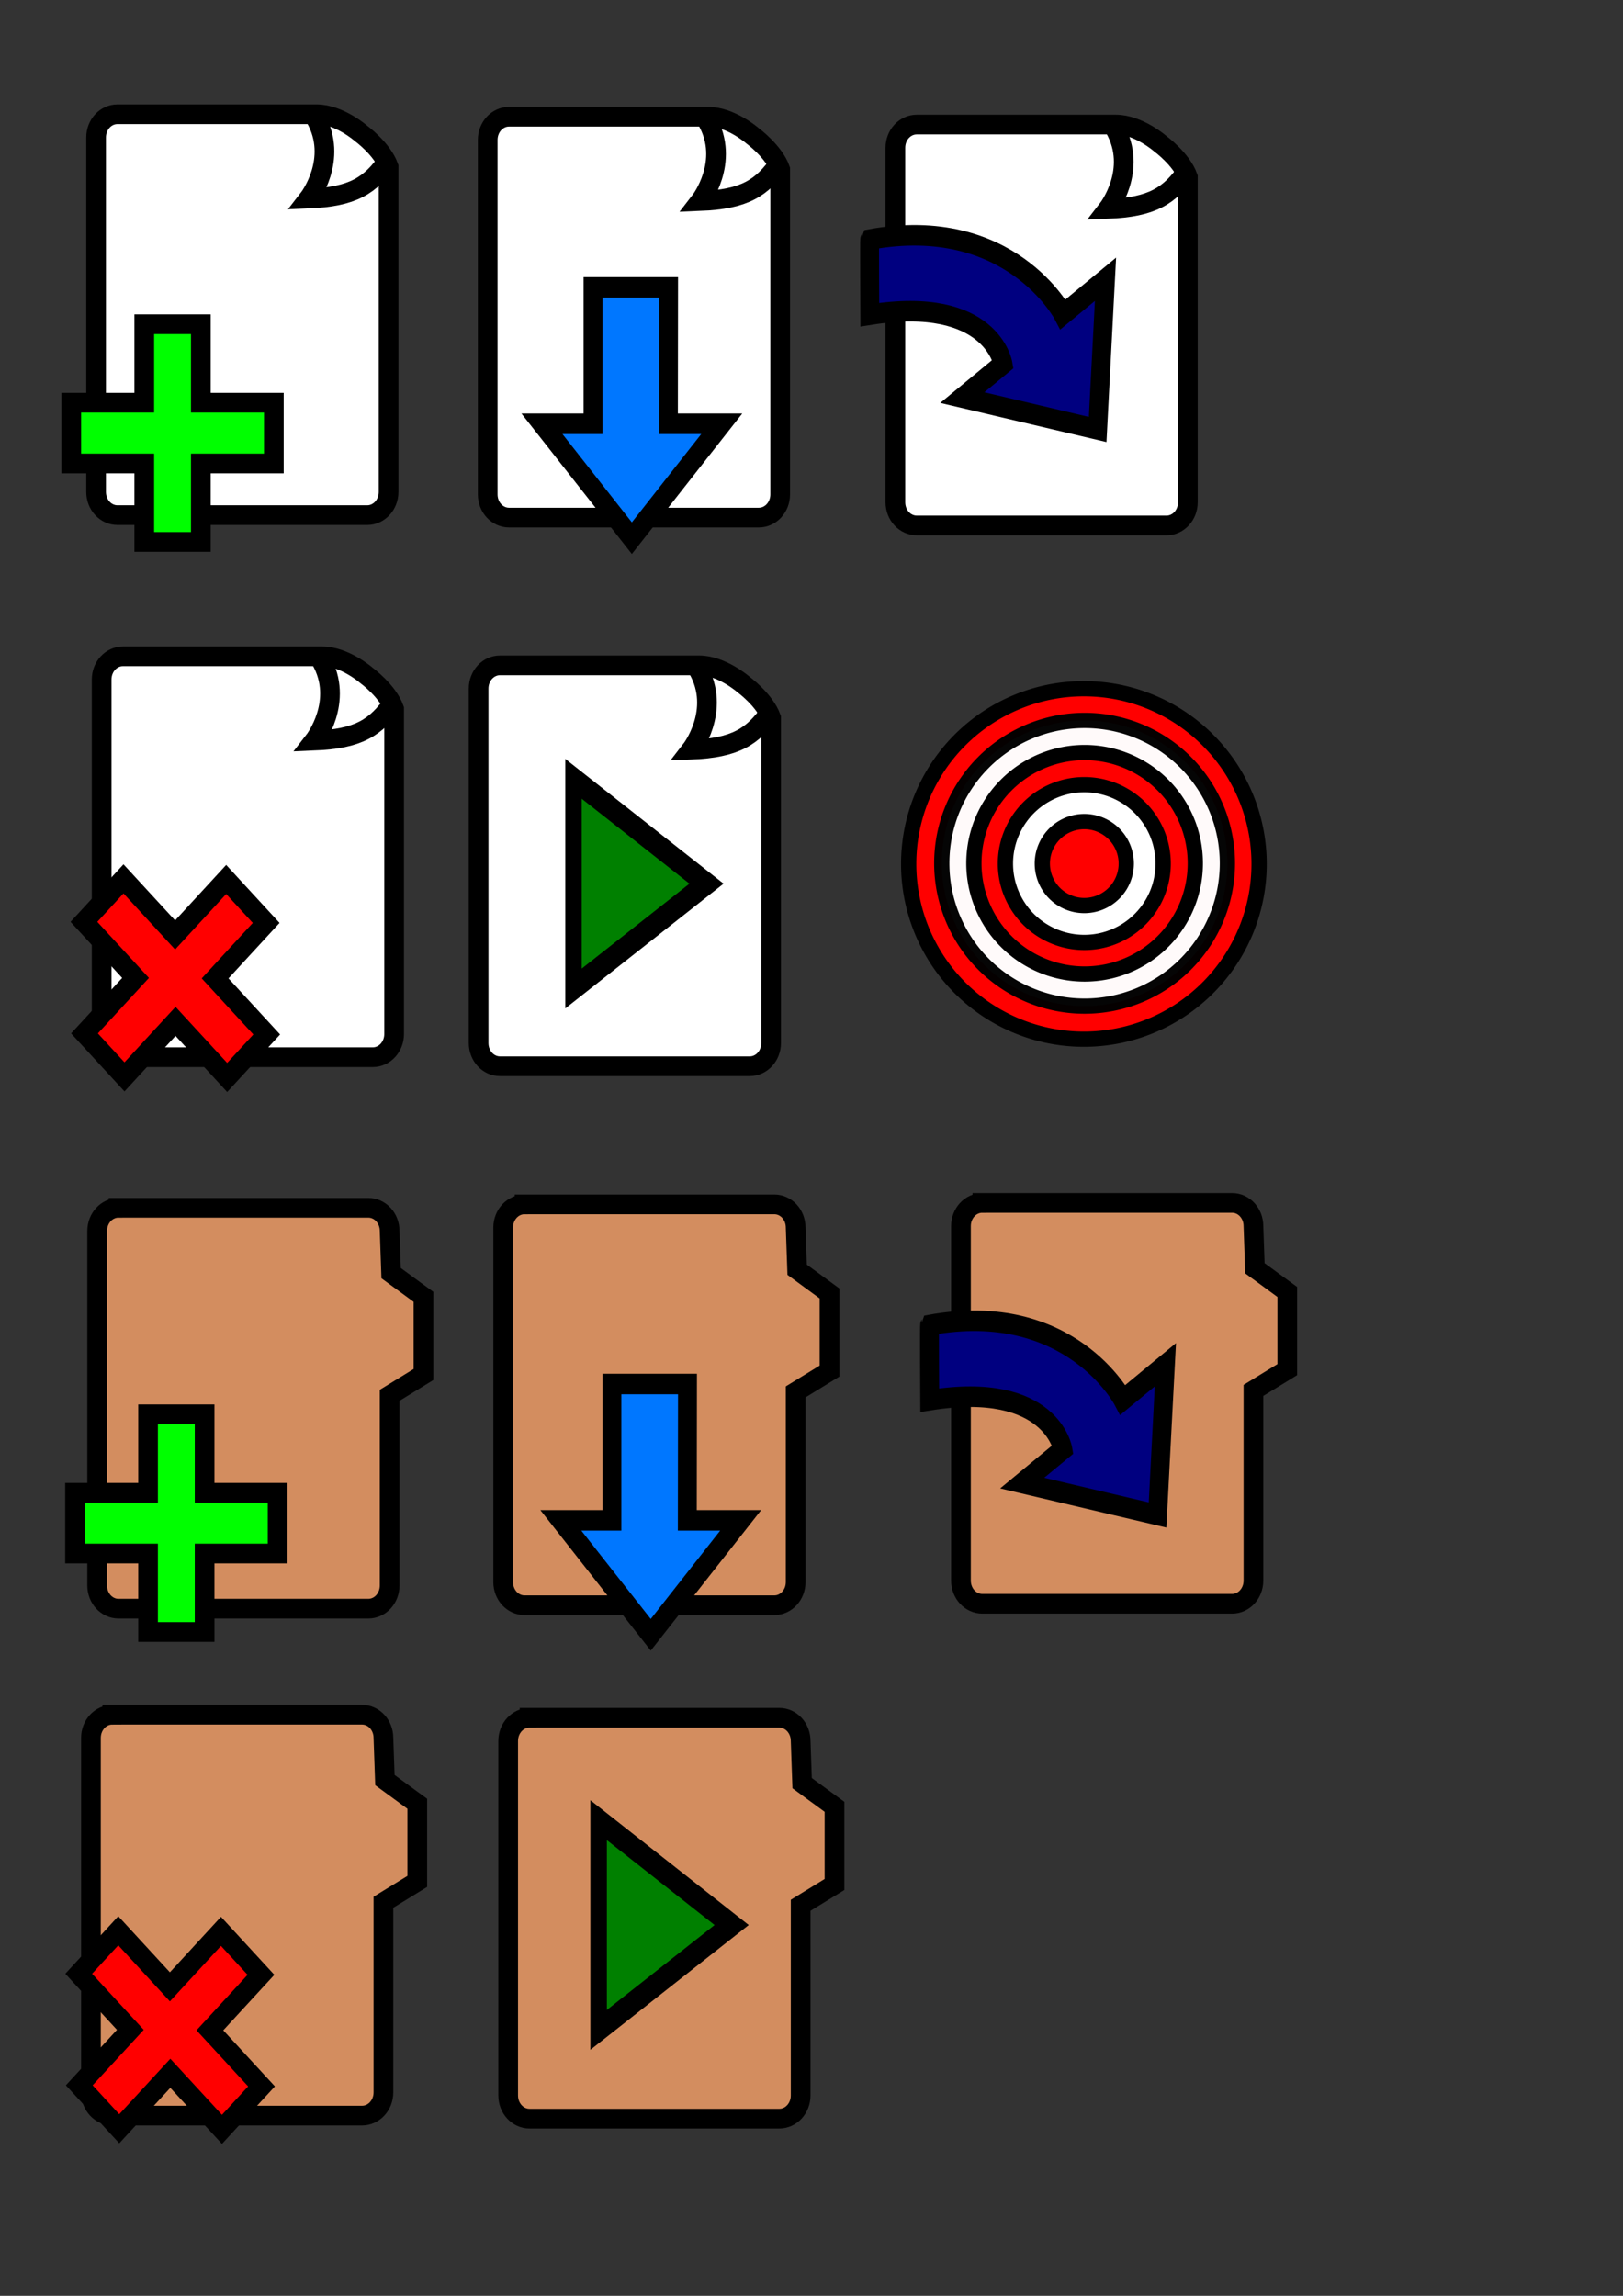 <?xml version="1.0" encoding="UTF-8" standalone="no"?>
<!-- Created with Inkscape (http://www.inkscape.org/) -->

<svg
   xmlns:dc="http://purl.org/dc/elements/1.1/"
   xmlns:cc="http://creativecommons.org/ns#"
   xmlns:rdf="http://www.w3.org/1999/02/22-rdf-syntax-ns#"
   xmlns:svg="http://www.w3.org/2000/svg"
   xmlns="http://www.w3.org/2000/svg"
   xmlns:sodipodi="http://sodipodi.sourceforge.net/DTD/sodipodi-0.dtd"
   xmlns:inkscape="http://www.inkscape.org/namespaces/inkscape"
   width="744.094"
   height="1052.362"
   id="svg2"
   version="1.1"
   inkscape:version="0.48.3.1 r9886"
   sodipodi:docname="icons.svg"
   enable-background="new">
  <rect width="100%" height="100%" fill="#333333" stroke="none"/>
  <sodipodi:namedview
     id="base"
     pagecolor="#ffffff"
     bordercolor="#666666"
     borderopacity="1.0"
     inkscape:pageopacity="0.0"
     inkscape:pageshadow="2"
     inkscape:zoom="0.37168048"
     inkscape:cx="203.27252"
     inkscape:cy="613.0697"
     inkscape:document-units="px"
     inkscape:current-layer="layer1"
     showgrid="false"
     inkscape:snap-bbox="false"
     showguides="true"
     inkscape:window-width="1366"
     inkscape:window-height="719"
     inkscape:window-x="0"
     inkscape:window-y="29"
     inkscape:window-maximized="1"
     inkscape:snap-global="false"
     inkscape:guide-bbox="true">
    <inkscape:grid
       type="xygrid"
       id="grid3831" />
  </sodipodi:namedview>
  <defs
     id="defs4">
    <marker
       inkscape:stockid="EmptyTriangleInL"
       orient="auto"
       refY="0.0"
       refX="0.0"
       id="EmptyTriangleInL"
       style="overflow:visible">
      <path
         id="path4372"
         d="M 5.77,0.0 L -2.88,5.0 L -2.88,-5.0 L 5.77,0.0 z "
         style="fill-rule:evenodd;fill:#FFFFFF;stroke:#000000;stroke-width:1.0pt"
         transform="scale(-0.8) translate(-6,0)" />
    </marker>
  </defs>
  <g
     inkscape:label="Layer 1"
     inkscape:groupmode="layer"
     id="layer1">
    <path
       style="fill:#ffffff;fill-opacity:1;stroke:#000000;stroke-width:9.03;stroke-linecap:butt;stroke-linejoin:miter;stroke-miterlimit:4;stroke-opacity:1;stroke-dasharray:none;stroke-dashoffset:0"
       d="m 53.857,52.37 91.287,0 c 10.33,0 20.291,8.715 20.291,8.715 0,0 9.799,7.169 12.717,15.375 l 0,149.02 c 0,5.897 -4.37,10.644 -9.799,10.644 l -114.495,0 c -5.429,0 -9.799,-4.747 -9.799,-10.644 l 0,-162.466 c 0,-5.897 4.37,-10.644 9.799,-10.644 z"
       id="rect2985"
       inkscape:connector-curvature="0"
       sodipodi:nodetypes="ssccssssss" />
    <path
       style="fill:none;stroke:#000000;stroke-width:9.03;stroke-linecap:butt;stroke-linejoin:miter;stroke-miterlimit:4;stroke-opacity:1;stroke-dasharray:none"
       d="m 144.628,54.05 c 10.831,19.048 -3.094,36.975 -3.094,36.975 20.159,-0.821 28.212,-5.813 36.618,-17.927"
       id="path3757"
       inkscape:connector-curvature="0"
       sodipodi:nodetypes="ccc" />
    <path
       style="fill:#00ff00;fill-opacity:1;stroke:#000000;stroke-width:9.03;stroke-linecap:square;stroke-linejoin:miter;stroke-miterlimit:4;stroke-opacity:1;stroke-dasharray:none;stroke-dashoffset:0"
       d="m 66.144,148.619 0,35.965 -33.47,0 0,27.864 33.47,0 0,35.965 25.931,0 0,-35.965 33.47,0 0,-27.864 -33.47,0 0,-35.965 -25.931,0 z"
       id="rect3811-7-2"
       inkscape:connector-curvature="0" />
    <path
       sodipodi:nodetypes="ssccssssss"
       inkscape:connector-curvature="0"
       id="path4020"
       d="m 233.394,53.505 91.287,0 c 10.33,0 20.291,8.715 20.291,8.715 0,0 9.799,7.169 12.717,15.375 l 0,149.02 c 0,5.897 -4.37,10.644 -9.799,10.644 l -114.495,0 c -5.429,0 -9.799,-4.747 -9.799,-10.644 l 0,-162.466 c 0,-5.897 4.37,-10.644 9.799,-10.644 z"
       style="fill:#ffffff;fill-opacity:1;stroke:#000000;stroke-width:9.03;stroke-linecap:butt;stroke-linejoin:miter;stroke-miterlimit:4;stroke-opacity:1;stroke-dasharray:none;stroke-dashoffset:0" />
    <path
       sodipodi:nodetypes="ccc"
       inkscape:connector-curvature="0"
       id="path4022"
       d="m 324.165,55.186 c 10.831,19.048 -3.094,36.975 -3.094,36.975 20.159,-0.821 28.212,-5.813 36.618,-17.927"
       style="fill:none;stroke:#000000;stroke-width:9.03;stroke-linecap:butt;stroke-linejoin:miter;stroke-miterlimit:4;stroke-opacity:1;stroke-dasharray:none" />
    <g
       id="g4849"
       transform="matrix(0.722,0,0,0.784,-5.861,-16.833)"
       style="stroke-width:12;stroke-miterlimit:4;stroke-dasharray:none">
      <path
         style="fill:#0077ff;fill-opacity:1;fill-rule:evenodd;stroke:#000000;stroke-width:12;stroke-miterlimit:4;stroke-opacity:1;stroke-dasharray:none"
         d="m 409.338,336.122 57.088,-66.887 -33.872,0 0.107,-79.724 -47.981,0 0,79.724 -32.43,0 z"
         id="path4855"
         inkscape:connector-curvature="0"
         sodipodi:nodetypes="cccccccc" />
    </g>
    <path
       sodipodi:nodetypes="ssccssssss"
       inkscape:connector-curvature="0"
       id="path6354"
       d="m 56.399,300.848 91.287,0 c 10.33,0 20.291,8.715 20.291,8.715 0,0 9.799,7.169 12.717,15.375 l 0,149.02 c 0,5.897 -4.37,10.644 -9.799,10.644 l -114.495,0 c -5.429,0 -9.799,-4.747 -9.799,-10.644 l 0,-162.466 c 0,-5.897 4.37,-10.644 9.799,-10.644 z"
       style="fill:#ffffff;fill-opacity:1;stroke:#000000;stroke-width:9.03;stroke-linecap:butt;stroke-linejoin:miter;stroke-miterlimit:4;stroke-opacity:1;stroke-dasharray:none;stroke-dashoffset:0" />
    <path
       sodipodi:nodetypes="ccc"
       inkscape:connector-curvature="0"
       id="path6356"
       d="m 147.17,302.529 c 10.831,19.048 -3.094,36.975 -3.094,36.975 20.159,-0.821 28.212,-5.813 36.618,-17.927"
       style="fill:none;stroke:#000000;stroke-width:9.03;stroke-linecap:butt;stroke-linejoin:miter;stroke-miterlimit:4;stroke-opacity:1;stroke-dasharray:none" />
    <path
       inkscape:connector-curvature="0"
       id="path6352"
       d="m 103.693,403.133 -23.411,25.431 -23.667,-25.708 -18.138,19.703 23.667,25.708 -23.411,25.431 18.336,19.918 23.411,-25.431 23.667,25.708 18.138,-19.703 -23.667,-25.708 23.411,-25.431 -18.336,-19.918 z"
       style="fill:#ff0000;fill-opacity:1;stroke:#000000;stroke-width:9.03;stroke-linecap:square;stroke-linejoin:miter;stroke-miterlimit:4;stroke-opacity:1;stroke-dasharray:none;stroke-dashoffset:0" />
    <path
       style="fill:#ffffff;fill-opacity:1;stroke:#000000;stroke-width:9.03;stroke-linecap:butt;stroke-linejoin:miter;stroke-miterlimit:4;stroke-opacity:1;stroke-dasharray:none;stroke-dashoffset:0"
       d="m 229.231,304.989 91.287,0 c 10.33,0 20.291,8.715 20.291,8.715 0,0 9.799,7.169 12.717,15.375 l 0,149.02 c 0,5.897 -4.37,10.644 -9.799,10.644 l -114.495,0 c -5.429,0 -9.799,-4.747 -9.799,-10.644 l 0,-162.466 c 0,-5.897 4.37,-10.644 9.799,-10.644 z"
       id="path6358"
       inkscape:connector-curvature="0"
       sodipodi:nodetypes="ssccssssss" />
    <path
       style="fill:none;stroke:#000000;stroke-width:9.03;stroke-linecap:butt;stroke-linejoin:miter;stroke-miterlimit:4;stroke-opacity:1;stroke-dasharray:none"
       d="m 320.002,306.67 c 10.831,19.048 -3.094,36.975 -3.094,36.975 20.159,-0.821 28.212,-5.813 36.618,-17.927"
       id="path6360"
       inkscape:connector-curvature="0"
       sodipodi:nodetypes="ccc" />
    <g
       id="g4849-9"
       transform="matrix(0,-0.861,0.602,0,250.547,757.494)"
       style="stroke-width:12.545;stroke-miterlimit:4;stroke-dasharray:none">
      <path
         style="fill:#008000;fill-opacity:1;fill-rule:evenodd;stroke:#000000;stroke-width:12.545;stroke-miterlimit:4;stroke-opacity:1;stroke-dasharray:none"
         d="m 409.338,121.883 55.815,-101.301 -33.117,0 -46.806,0 -31.707,0 z"
         id="path4855-1"
         inkscape:connector-curvature="0"
         sodipodi:nodetypes="cccccc" />
    </g>
    <path
       sodipodi:nodetypes="ssccssssss"
       inkscape:connector-curvature="0"
       id="path4020-1-9"
       d="m 420.303,57.105 91.287,0 c 10.33,0 20.291,8.715 20.291,8.715 0,0 9.799,7.169 12.717,15.375 l 0,149.02 c 0,5.897 -4.37,10.644 -9.799,10.644 l -114.495,0 c -5.429,0 -9.799,-4.747 -9.799,-10.644 l 0,-162.466 c 0,-5.897 4.37,-10.644 9.799,-10.644 z"
       style="fill:#ffffff;fill-opacity:1;stroke:#000000;stroke-width:9.03;stroke-linecap:butt;stroke-linejoin:miter;stroke-miterlimit:4;stroke-opacity:1;stroke-dasharray:none;stroke-dashoffset:0" />
    <path
       sodipodi:nodetypes="ccc"
       inkscape:connector-curvature="0"
       id="path4022-9-1"
       d="m 511.073,58.786 c 10.831,19.048 -3.094,36.975 -3.094,36.975 20.159,-0.821 28.212,-5.813 36.618,-17.927"
       style="fill:none;stroke:#000000;stroke-width:9.03;stroke-linecap:butt;stroke-linejoin:miter;stroke-miterlimit:4;stroke-opacity:1;stroke-dasharray:none" />
    <g
       transform="matrix(0.575,-0.475,0.437,0.624,-4.628,264.147)"
       id="g6337-1"
       style="fill:#000080;stroke-width:12;stroke-miterlimit:4;stroke-dasharray:none">
      <path
         sodipodi:nodetypes="ccccsccc"
         inkscape:connector-curvature="0"
         id="path6339-1"
         d="m 611.451,357.629 57.088,-66.887 -33.872,0 c 0,0 9.076,-67.009 -71.155,-109.137 -0.419,0.13 -26.55,35.004 -26.55,35.004 68.409,37.754 49.832,74.133 49.832,74.133 l -32.43,0 z"
         style="fill:#000080;fill-opacity:1;fill-rule:evenodd;stroke:#000000;stroke-width:12;stroke-miterlimit:4;stroke-opacity:1;stroke-dasharray:none" />
    </g>
    <path
       style="fill:#d38d5f;fill-opacity:1;stroke:#000000;stroke-width:9.03;stroke-linecap:butt;stroke-linejoin:miter;stroke-miterlimit:4;stroke-opacity:1;stroke-dashoffset:0"
       d="m 54.344,553.629 114.495,0 c 5.429,0 9.799,4.747 9.799,10.644 l 0.675,19.32 14.84,10.858 0,35.601 -15.515,9.525 0,87.162 c 0,5.897 -4.37,10.644 -9.799,10.644 l -114.495,0 c -5.429,0 -9.799,-4.747 -9.799,-10.644 l 0,-162.466 c 0,-5.897 4.37,-10.644 9.799,-10.644 z"
       id="rect3959-4"
       inkscape:connector-curvature="0"
       sodipodi:nodetypes="sssccccssssss" />
    <path
       style="fill:#00ff00;fill-opacity:1;stroke:#000000;stroke-width:9.03;stroke-linecap:square;stroke-linejoin:miter;stroke-miterlimit:4;stroke-opacity:1;stroke-dasharray:none;stroke-dashoffset:0"
       d="m 67.878,648.28 0,35.965 -33.47,0 0,27.864 33.47,0 0,35.965 25.931,0 0,-35.965 33.47,0 0,-27.864 -33.47,0 0,-35.965 -25.931,0 z"
       id="rect3811-7-2-2"
       inkscape:connector-curvature="0" />
    <path
       style="fill:#d38d5f;fill-opacity:1;stroke:#000000;stroke-width:9.03;stroke-linecap:butt;stroke-linejoin:miter;stroke-miterlimit:4;stroke-opacity:1;stroke-dashoffset:0"
       d="m 240.492,552.061 114.495,0 c 5.429,0 9.799,4.747 9.799,10.644 l 0.675,19.32 14.84,10.858 0,35.601 -15.515,9.525 0,87.162 c 0,5.897 -4.37,10.644 -9.799,10.644 l -114.495,0 c -5.429,0 -9.799,-4.747 -9.799,-10.644 l 0,-162.466 c 0,-5.897 4.37,-10.644 9.799,-10.644 z"
       id="rect3959-8"
       inkscape:connector-curvature="0"
       sodipodi:nodetypes="sssccccssssss" />
    <g
       id="g4849-4"
       transform="matrix(0.722,0,0,0.784,2.808,485.83)"
       style="stroke-width:12;stroke-miterlimit:4;stroke-dasharray:none">
      <path
         style="fill:#0077ff;fill-opacity:1;fill-rule:evenodd;stroke:#000000;stroke-width:12;stroke-miterlimit:4;stroke-opacity:1;stroke-dasharray:none"
         d="m 409.338,336.122 57.088,-66.887 -33.872,0 0.107,-79.724 -47.981,0 0,79.724 -32.43,0 z"
         id="path4855-2"
         inkscape:connector-curvature="0"
         sodipodi:nodetypes="cccccccc" />
    </g>
    <path
       style="fill:#d38d5f;fill-opacity:1;stroke:#000000;stroke-width:9.03;stroke-linecap:butt;stroke-linejoin:miter;stroke-miterlimit:4;stroke-opacity:1;stroke-dashoffset:0"
       d="m 242.779,787.402 114.495,0 c 5.429,0 9.799,4.747 9.799,10.644 l 0.675,19.32 14.84,10.858 0,35.601 -15.515,9.525 0,87.162 c 0,5.897 -4.37,10.644 -9.799,10.644 l -114.495,0 c -5.429,0 -9.799,-4.747 -9.799,-10.644 l 0,-162.466 c 0,-5.897 4.37,-10.644 9.799,-10.644 z"
       id="rect3959-8-4"
       inkscape:connector-curvature="0"
       sodipodi:nodetypes="sssccccssssss" />
    <g
       id="g4849-9-5"
       transform="matrix(0,-0.861,0.602,0,262.063,1234.841)"
       style="stroke-width:12.545;stroke-miterlimit:4;stroke-dasharray:none">
      <path
         style="fill:#008000;fill-opacity:1;fill-rule:evenodd;stroke:#000000;stroke-width:12.545;stroke-miterlimit:4;stroke-opacity:1;stroke-dasharray:none"
         d="m 409.338,121.883 55.815,-101.301 -33.117,0 -46.806,0 -31.707,0 z"
         id="path4855-1-5"
         inkscape:connector-curvature="0"
         sodipodi:nodetypes="cccccc" />
    </g>
    <path
       style="fill:#d38d5f;fill-opacity:1;stroke:#000000;stroke-width:9.03;stroke-linecap:butt;stroke-linejoin:miter;stroke-miterlimit:4;stroke-opacity:1;stroke-dashoffset:0"
       d="m 51.492,785.998 114.495,0 c 5.429,0 9.799,4.747 9.799,10.644 l 0.675,19.32 14.84,10.858 0,35.601 -15.515,9.525 0,87.162 c 0,5.897 -4.37,10.644 -9.799,10.644 l -114.495,0 c -5.429,0 -9.799,-4.747 -9.799,-10.644 l 0,-162.466 c 0,-5.897 4.37,-10.644 9.799,-10.644 z"
       id="rect3959-4-5"
       inkscape:connector-curvature="0"
       sodipodi:nodetypes="sssccccssssss" />
    <path
       inkscape:connector-curvature="0"
       id="path6352-8"
       d="m 101.304,885.304 -23.411,25.431 -23.667,-25.708 -18.138,19.703 23.667,25.708 -23.411,25.431 18.336,19.918 23.411,-25.431 23.667,25.708 18.138,-19.703 -23.667,-25.708 23.411,-25.431 -18.336,-19.918 z"
       style="fill:#ff0000;fill-opacity:1;stroke:#000000;stroke-width:9.03;stroke-linecap:square;stroke-linejoin:miter;stroke-miterlimit:4;stroke-opacity:1;stroke-dasharray:none;stroke-dashoffset:0" />
    <path
       style="fill:#d38d5f;fill-opacity:1;stroke:#000000;stroke-width:9.03;stroke-linecap:butt;stroke-linejoin:miter;stroke-miterlimit:4;stroke-opacity:1;stroke-dashoffset:0"
       d="m 450.369,551.387 114.495,0 c 5.429,0 9.799,4.747 9.799,10.644 l 0.675,19.32 14.84,10.858 0,35.601 -15.515,9.525 0,87.162 c 0,5.897 -4.37,10.644 -9.799,10.644 l -114.495,0 c -5.429,0 -9.799,-4.747 -9.799,-10.644 l 0,-162.466 c 0,-5.897 4.37,-10.644 9.799,-10.644 z"
       id="rect3959-1"
       inkscape:connector-curvature="0"
       sodipodi:nodetypes="sssccccssssss" />
    <g
       transform="matrix(0.575,-0.475,0.437,0.624,22.83,761.715)"
       id="g6337-1-3"
       style="fill:#000080;stroke-width:12;stroke-miterlimit:4;stroke-dasharray:none">
      <path
         sodipodi:nodetypes="ccccsccc"
         inkscape:connector-curvature="0"
         id="path6339-1-2"
         d="m 611.451,357.629 57.088,-66.887 -33.872,0 c 0,0 9.076,-67.009 -71.155,-109.137 -0.419,0.13 -26.55,35.004 -26.55,35.004 68.409,37.754 49.832,74.133 49.832,74.133 l -32.43,0 z"
         style="fill:#000080;fill-opacity:1;fill-rule:evenodd;stroke:#000000;stroke-width:12;stroke-miterlimit:4;stroke-opacity:1;stroke-dasharray:none" />
    </g>
    <path
       sodipodi:type="arc"
       style="fill:#ff0000;fill-opacity:1;stroke:#000000;stroke-width:11.259;stroke-linecap:square;stroke-linejoin:miter;stroke-miterlimit:4;stroke-opacity:1;stroke-dasharray:none;stroke-dashoffset:0"
       id="path3140"
       sodipodi:cx="-527.33466"
       sodipodi:cy="490.05124"
       sodipodi:rx="129.14319"
       sodipodi:ry="129.14319"
       d="m -398.191,490.051 a 129.143,129.143 0 1 1 -258.286,0 129.143,129.143 0 1 1 258.286,0 z"
       transform="matrix(0.622,0,0,0.622,824.932,91.2)" />
    <path
       transform="matrix(0.507,0,0,0.507,764.607,147.259)"
       d="m -398.191,490.051 a 129.143,129.143 0 1 1 -258.286,0 129.143,129.143 0 1 1 258.286,0 z"
       sodipodi:ry="129.14319"
       sodipodi:rx="129.14319"
       sodipodi:cy="490.05124"
       sodipodi:cx="-527.33466"
       id="path3142"
       style="opacity:0.98;fill:#ffffff;fill-opacity:1;stroke:#000000;stroke-width:13.797;stroke-linecap:square;stroke-linejoin:miter;stroke-miterlimit:4;stroke-opacity:1;stroke-dasharray:none;stroke-dashoffset:0"
       sodipodi:type="arc" />
    <path
       sodipodi:type="arc"
       style="fill:#ff0000;fill-opacity:1;stroke:#000000;stroke-width:17.796;stroke-linecap:square;stroke-linejoin:miter;stroke-miterlimit:4;stroke-opacity:1;stroke-dasharray:none;stroke-dashoffset:0"
       id="path3144"
       sodipodi:cx="-527.33466"
       sodipodi:cy="490.05124"
       sodipodi:rx="129.14319"
       sodipodi:ry="129.14319"
       d="m -398.191,490.051 a 129.143,129.143 0 1 1 -258.286,0 129.143,129.143 0 1 1 258.286,0 z"
       transform="matrix(0.393,0,0,0.393,704.493,203.123)" />
    <path
       transform="matrix(0.28,0,0,0.28,644.767,258.627)"
       d="m -398.191,490.051 a 129.143,129.143 0 1 1 -258.286,0 129.143,129.143 0 1 1 258.286,0 z"
       sodipodi:ry="129.14319"
       sodipodi:rx="129.14319"
       sodipodi:cy="490.05124"
       sodipodi:cx="-527.33466"
       id="path3146"
       style="fill:#ffffff;fill-opacity:1;stroke:#000000;stroke-width:24.992;stroke-linecap:square;stroke-linejoin:miter;stroke-miterlimit:4;stroke-opacity:1;stroke-dasharray:none;stroke-dashoffset:0"
       sodipodi:type="arc" />
    <path
       sodipodi:type="arc"
       style="fill:#ff0000;fill-opacity:1;stroke:#000000;stroke-width:46.952;stroke-linecap:square;stroke-linejoin:miter;stroke-miterlimit:4;stroke-opacity:1;stroke-dasharray:none;stroke-dashoffset:0"
       id="path3148"
       sodipodi:cx="-527.33466"
       sodipodi:cy="490.05124"
       sodipodi:rx="129.14319"
       sodipodi:ry="129.14319"
       d="m -398.191,490.051 a 129.143,129.143 0 1 1 -258.286,0 129.143,129.143 0 1 1 258.286,0 z"
       transform="matrix(0.149,0,0,0.149,575.686,322.823)" />
  </g>
</svg>
